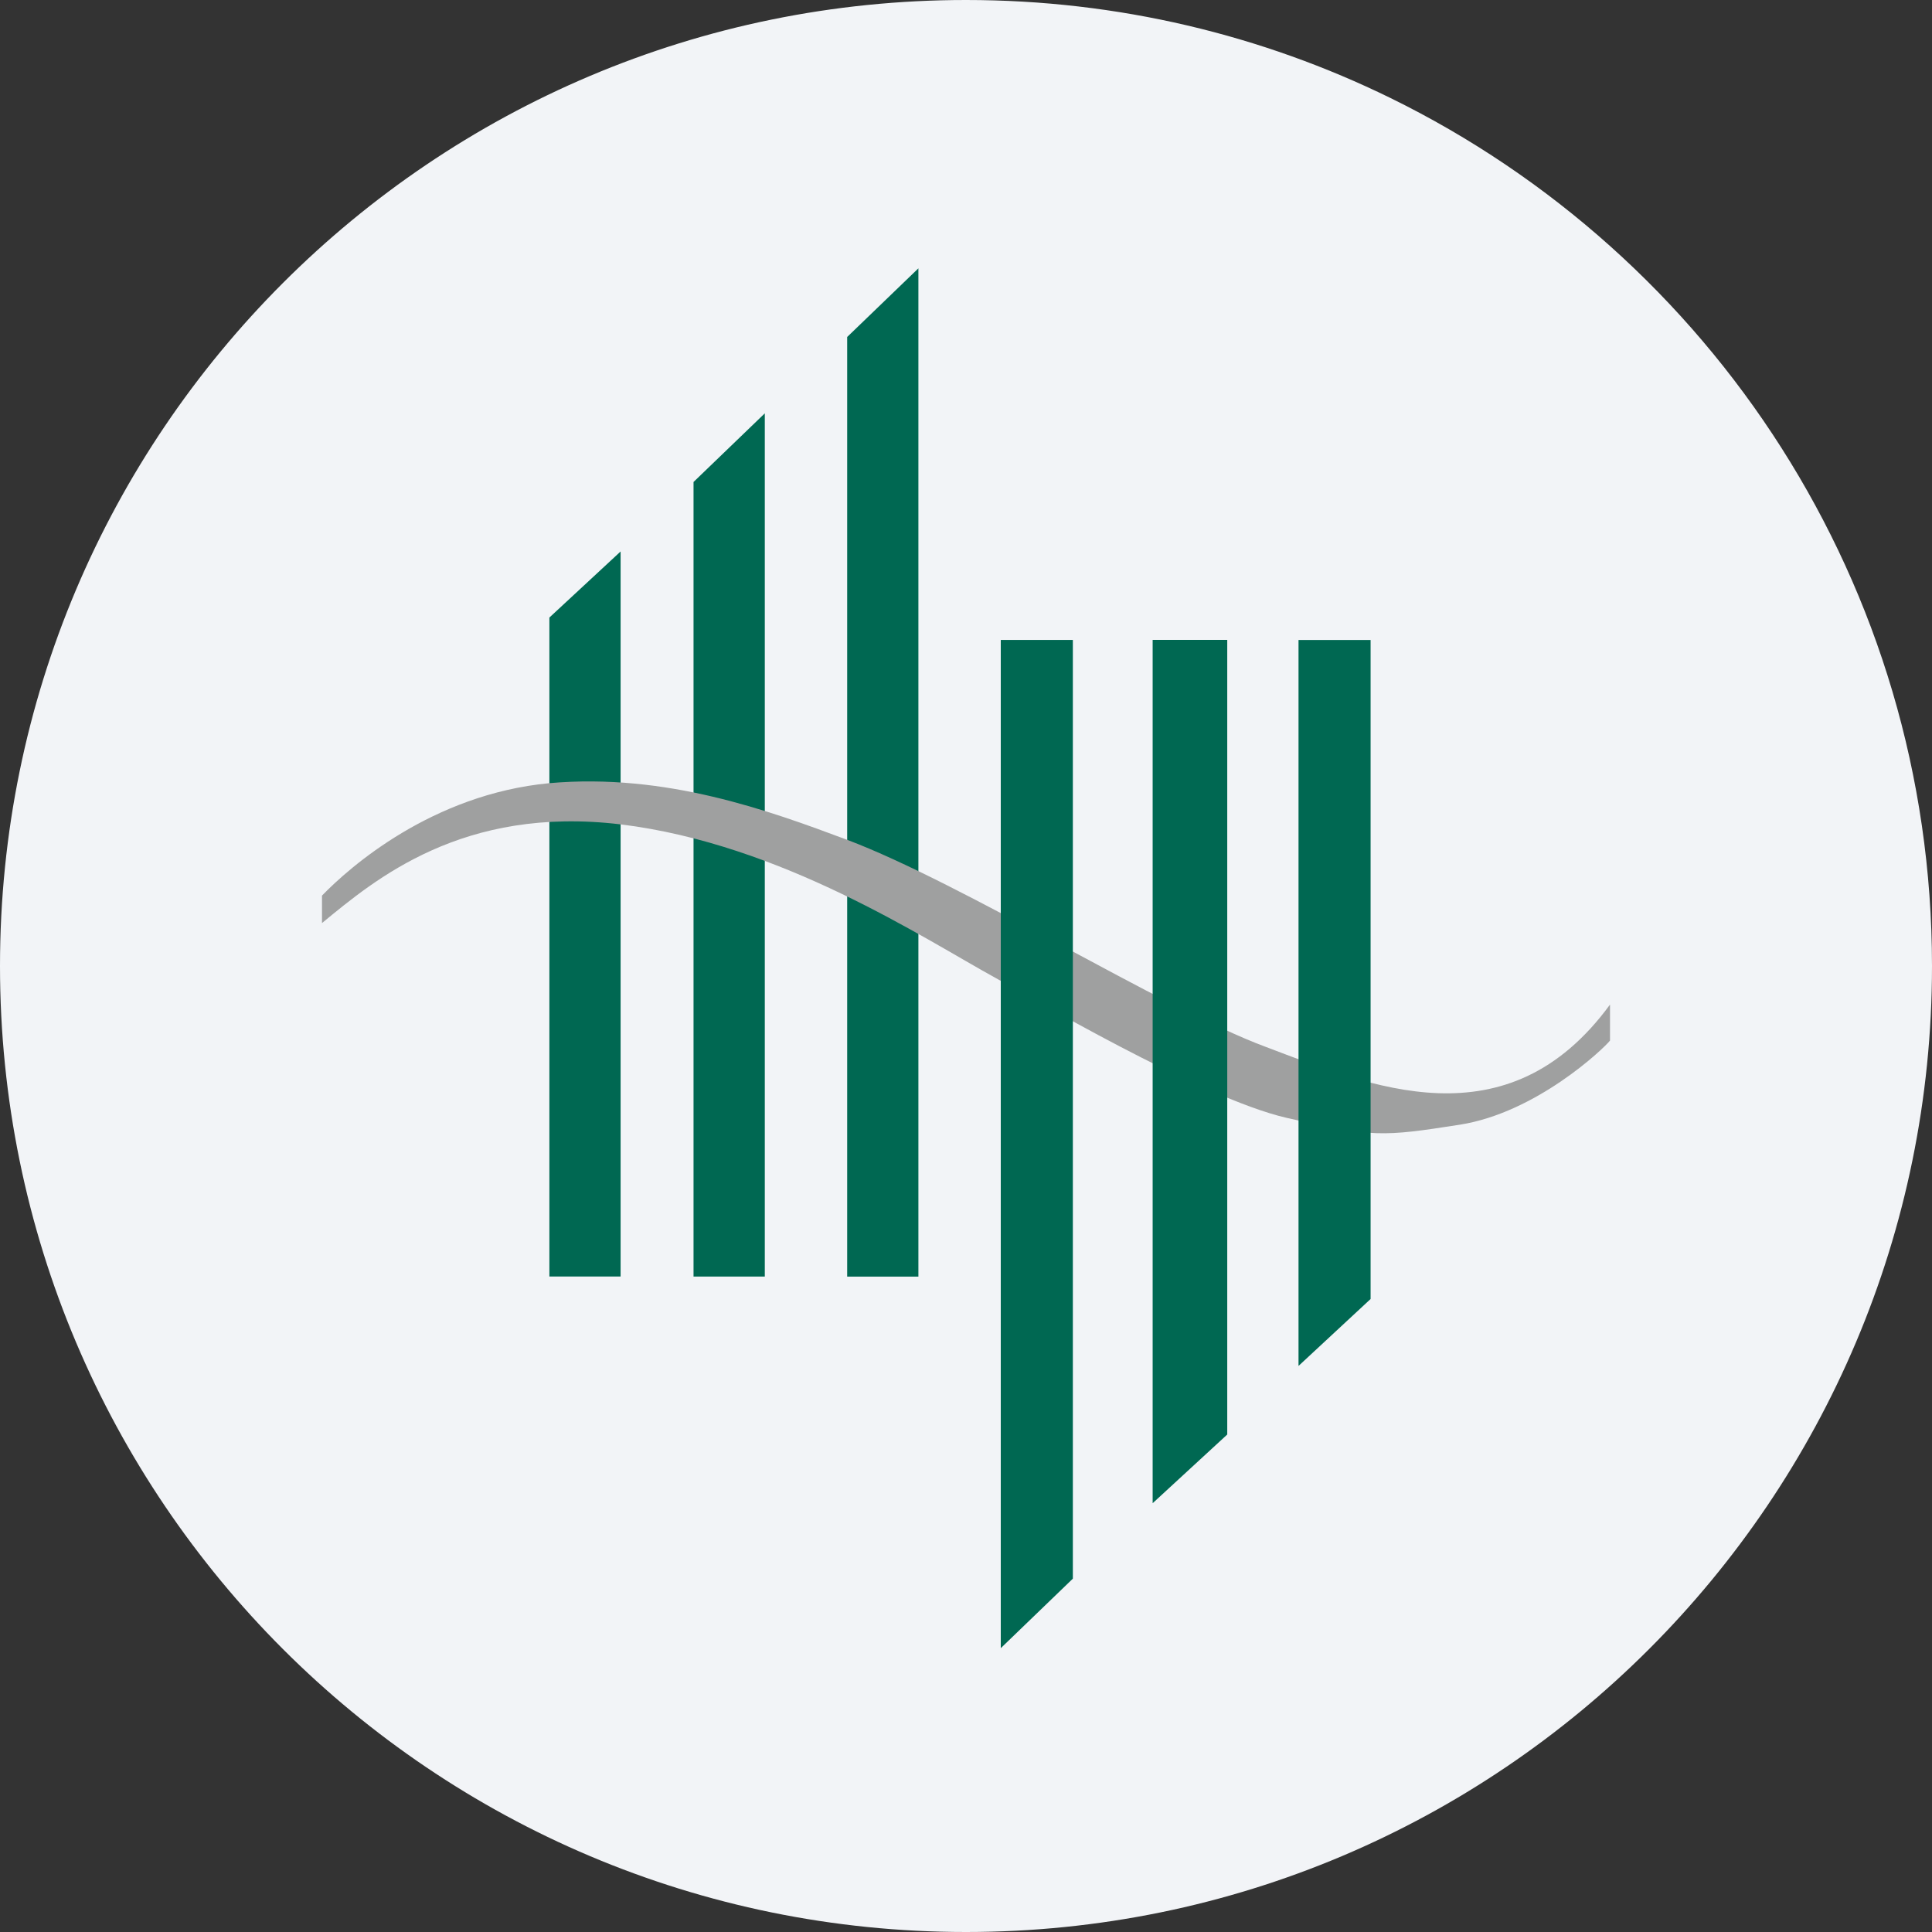 <svg width="36" height="36" fill="none" xmlns="http://www.w3.org/2000/svg"><rect width="100%" height="100%" fill="#333333" stroke="none"/><path d="M18 0c2.837 0 5.52.656 7.907 1.825C31.884 4.753 36 10.895 36 18c0 9.942-8.058 18-18 18-9.94 0-18-8.057-18-18C0 8.06 8.06 0 18 0z" fill="#F2F4F7"/><path d="M15.786 23.788V6.279L17.113 5v18.788h-1.327zm-2.863-.001V8.981l1.328-1.279v16.085h-1.328zm-2.686 0v-12.28l1.327-1.231v13.51h-1.327z" fill="#006852"/><path fill-rule="evenodd" clip-rule="evenodd" d="M30 19.39c-.128.16-1.375 1.343-2.798 1.567-1.44.224-1.615.24-3.23-.128-1.599-.368-4.893-2.318-5.42-2.606-1.343-.736-3.982-2.494-6.988-2.862C8.622 15.009 6.991 16.384 6 17.2v-.512c.512-.528 2.047-1.887 4.237-2.095 2.175-.192 4.093.512 5.549 1.056 2.126.8 5.9 3.15 7.786 3.853 1.951.736 4.51 1.839 6.428-.783v.671z" fill="#9FA0A0"/><path d="M24.196 25.45V11.925h1.343v12.28l-1.343 1.247zm-2.718 2.56V11.923h1.39V26.73l-1.39 1.28zm-2.83 2.701V11.924h1.343v17.492l-1.343 1.295z" fill="#006852"/></svg>